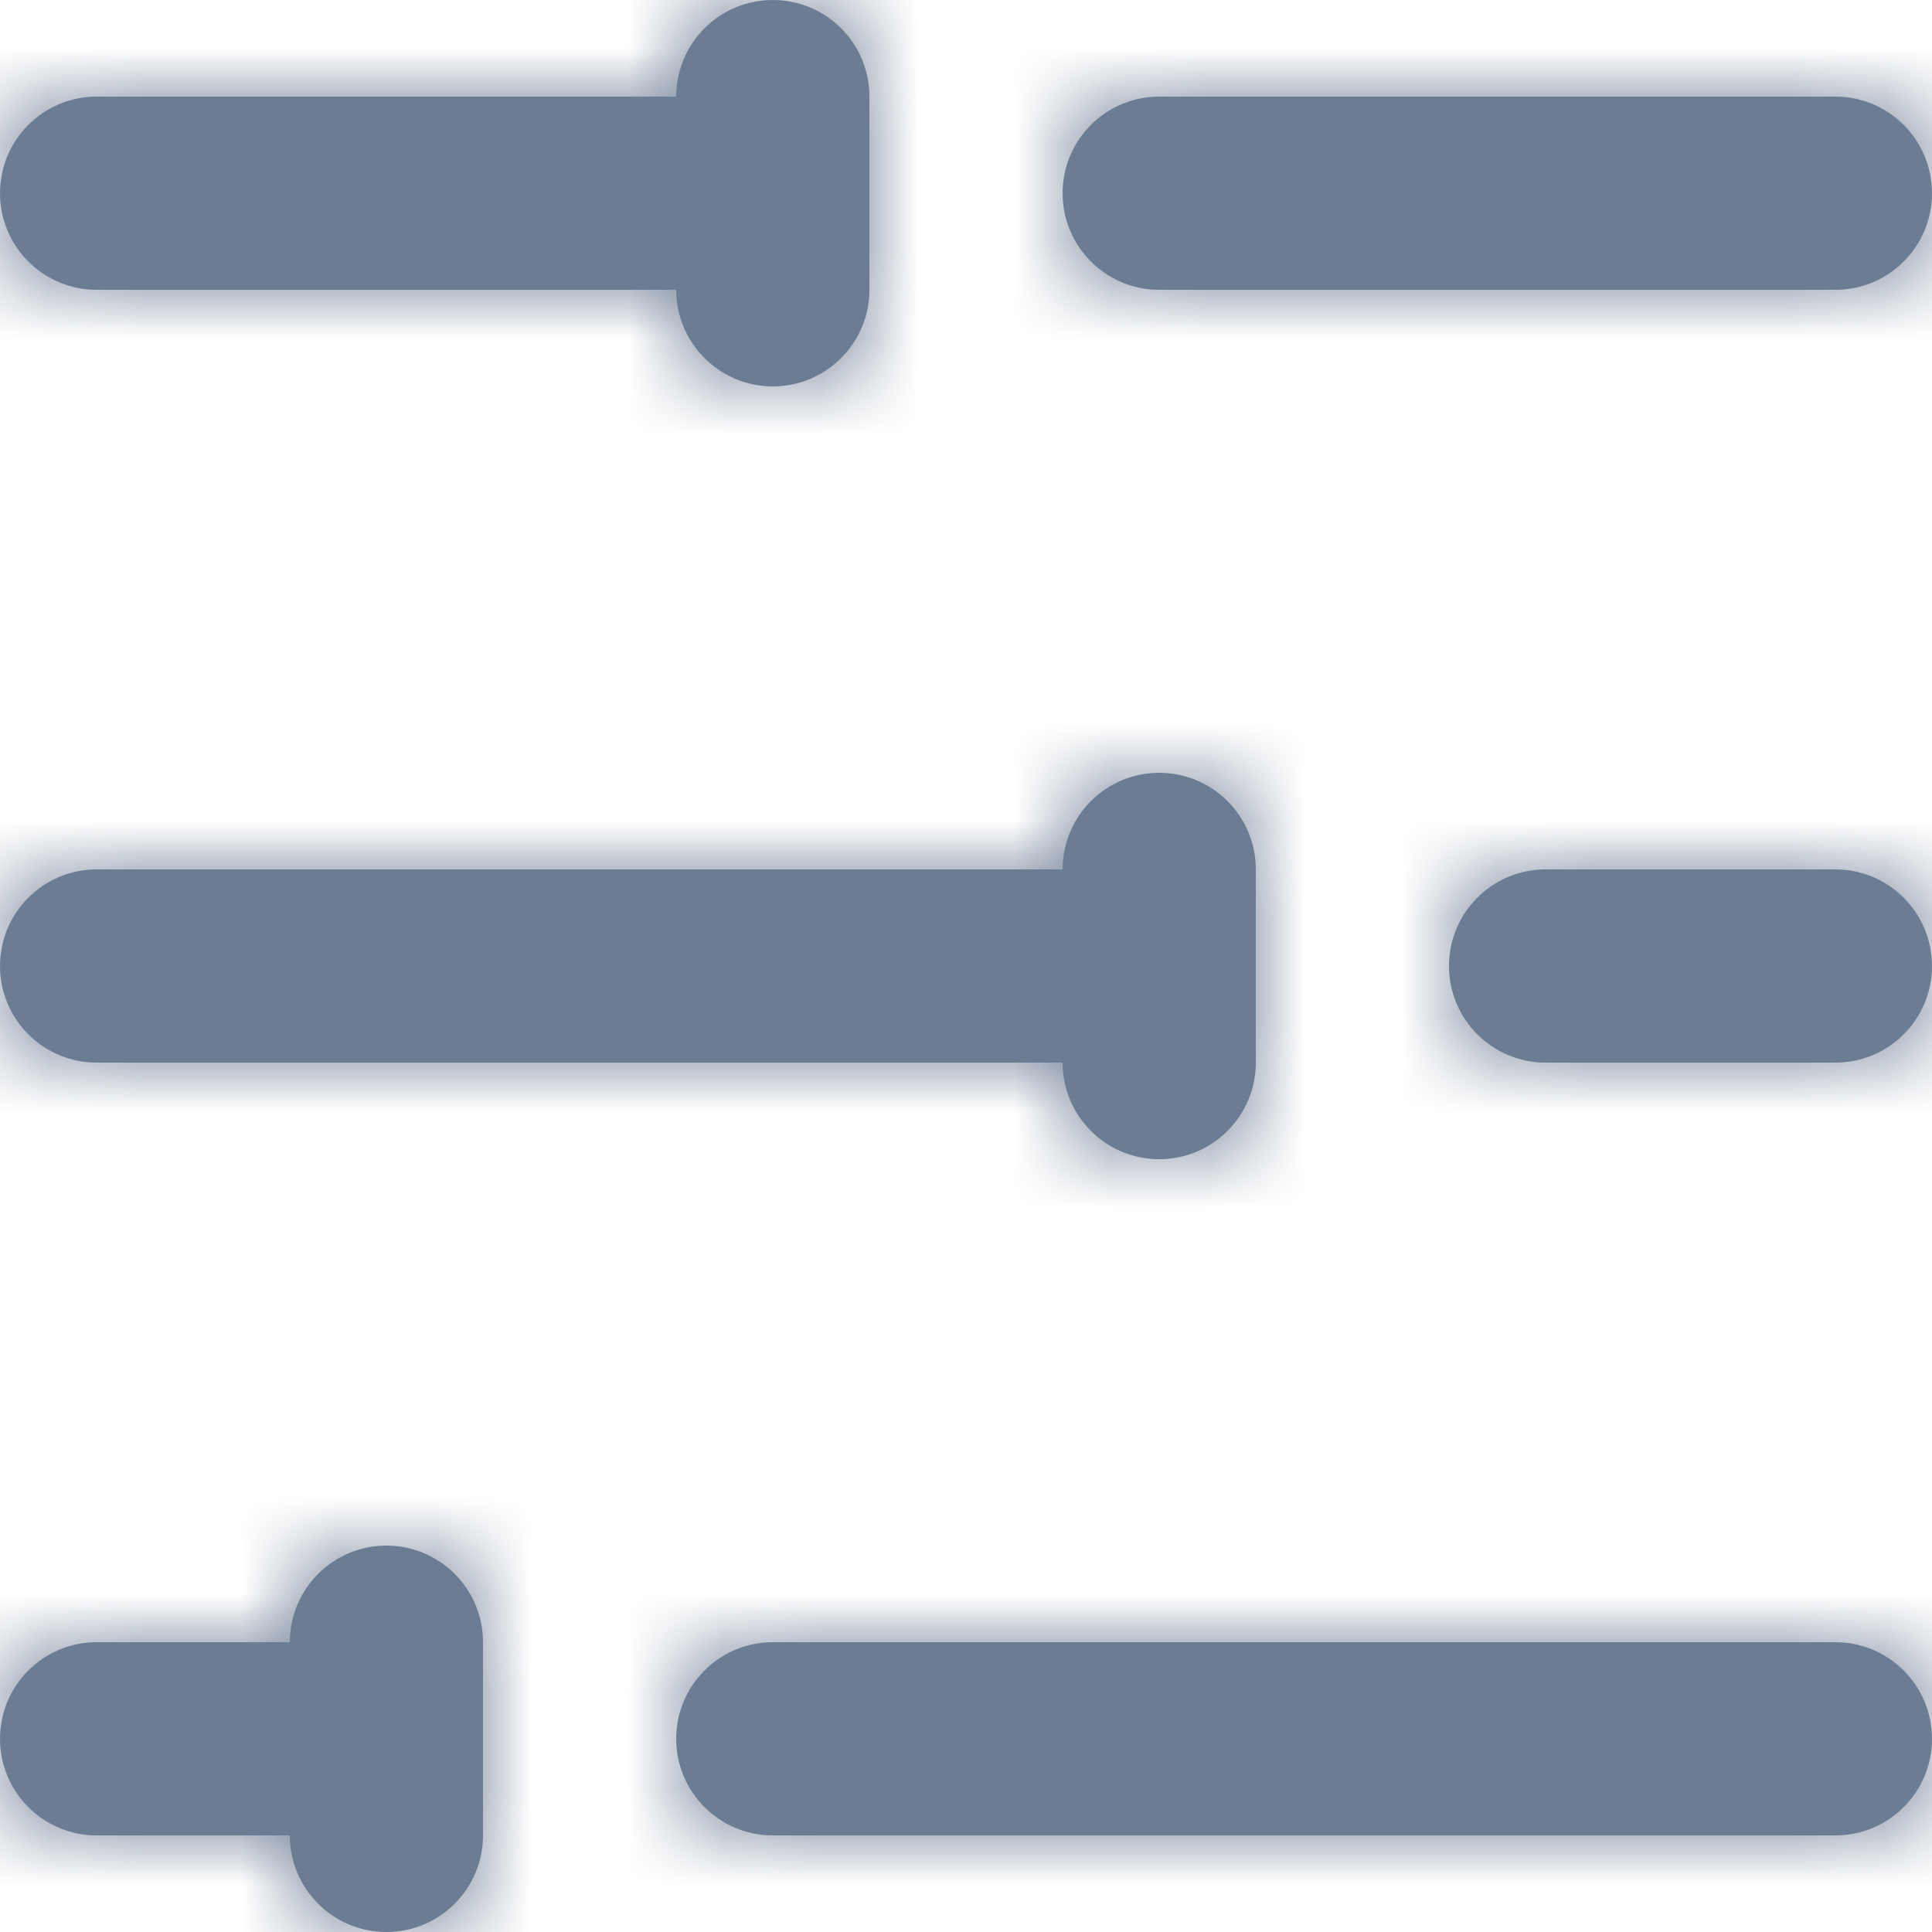 <svg width="20" height="20" viewBox="0 0 20 20" fill="none" xmlns="http://www.w3.org/2000/svg">
<mask id="path-1-inside-1_657_7383" fill="white">
<path fill-rule="evenodd" clip-rule="evenodd" d="M8 0C7.448 0 7 0.448 7 1H1C0.448 1 0 1.448 0 2C0 2.552 0.448 3 1 3H7C7 3.552 7.448 4 8 4C8.552 4 9 3.552 9 3V1C9 0.448 8.552 0 8 0ZM11 2C11 1.448 11.448 1 12 1H19C19.552 1 20 1.448 20 2C20 2.552 19.552 3 19 3H12C11.448 3 11 2.552 11 2ZM0 18C0 17.448 0.448 17 1 17H3C3 16.448 3.448 16 4 16C4.552 16 5 16.448 5 17V18V19C5 19.552 4.552 20 4 20C3.448 20 3 19.552 3 19H1C0.448 19 0 18.552 0 18ZM8 17C7.448 17 7 17.448 7 18C7 18.552 7.448 19 8 19H19C19.552 19 20 18.552 20 18C20 17.448 19.552 17 19 17H8ZM1 9C0.448 9 0 9.448 0 10C0 10.552 0.448 11 1 11H11C11 11.552 11.448 12 12 12C12.552 12 13 11.552 13 11V9C13 8.448 12.552 8 12 8C11.448 8 11 8.448 11 9H1ZM15 10C15 9.448 15.448 9 16 9H19C19.552 9 20 9.448 20 10C20 10.552 19.552 11 19 11H16C15.448 11 15 10.552 15 10Z"/>
</mask>
<path fill-rule="evenodd" clip-rule="evenodd" d="M8 0C7.448 0 7 0.448 7 1H1C0.448 1 0 1.448 0 2C0 2.552 0.448 3 1 3H7C7 3.552 7.448 4 8 4C8.552 4 9 3.552 9 3V1C9 0.448 8.552 0 8 0ZM11 2C11 1.448 11.448 1 12 1H19C19.552 1 20 1.448 20 2C20 2.552 19.552 3 19 3H12C11.448 3 11 2.552 11 2ZM0 18C0 17.448 0.448 17 1 17H3C3 16.448 3.448 16 4 16C4.552 16 5 16.448 5 17V18V19C5 19.552 4.552 20 4 20C3.448 20 3 19.552 3 19H1C0.448 19 0 18.552 0 18ZM8 17C7.448 17 7 17.448 7 18C7 18.552 7.448 19 8 19H19C19.552 19 20 18.552 20 18C20 17.448 19.552 17 19 17H8ZM1 9C0.448 9 0 9.448 0 10C0 10.552 0.448 11 1 11H11C11 11.552 11.448 12 12 12C12.552 12 13 11.552 13 11V9C13 8.448 12.552 8 12 8C11.448 8 11 8.448 11 9H1ZM15 10C15 9.448 15.448 9 16 9H19C19.552 9 20 9.448 20 10C20 10.552 19.552 11 19 11H16C15.448 11 15 10.552 15 10Z" fill="#6C7C93"/>
<path d="M7 1V2H8V1H7ZM7 3H8V2H7V3ZM3 17V18H4V17H3ZM3 19H4V18H3V19ZM11 11L12 11L12 10H11V11ZM11 9V10H12L12 9L11 9ZM8 1V-1C6.895 -1 6 -0.105 6 1H8ZM1 2H7V0H1V2ZM1 2V0C-0.105 0 -1 0.895 -1 2H1ZM1 2H-1C-1 3.105 -0.105 4 1 4V2ZM7 2H1V4H7V2ZM8 3H6C6 4.105 6.895 5 8 5V3ZM8 3V5C9.105 5 10 4.105 10 3H8ZM8 1V3H10V1H8ZM8 1H10C10 -0.105 9.105 -1 8 -1V1ZM12 0C10.895 0 10 0.895 10 2H12V0ZM19 0H12V2H19V0ZM21 2C21 0.895 20.105 0 19 0V2H21ZM19 4C20.105 4 21 3.105 21 2H19V4ZM12 4H19V2H12V4ZM10 2C10 3.105 10.895 4 12 4V2H10ZM1 16C-0.105 16 -1 16.895 -1 18H1V16ZM3 16H1V18H3V16ZM4 15C2.895 15 2 15.895 2 17H4V15ZM6 17C6 15.895 5.105 15 4 15V17H6ZM6 18V17H4V18H6ZM6 19V18H4V19H6ZM4 21C5.105 21 6 20.105 6 19H4V21ZM2 19C2 20.105 2.895 21 4 21V19H2ZM1 20H3V18H1V20ZM-1 18C-1 19.105 -0.105 20 1 20V18H-1ZM8 18V16C6.895 16 6 16.895 6 18H8ZM8 18H6C6 19.105 6.895 20 8 20V18ZM19 18H8V20H19V18ZM19 18V20C20.105 20 21 19.105 21 18H19ZM19 18H21C21 16.895 20.105 16 19 16V18ZM8 18H19V16H8V18ZM1 10V8C-0.105 8 -1 8.895 -1 10H1ZM1 10H-1C-1 11.105 -0.105 12 1 12V10ZM11 10H1V12H11V10ZM12 11L12 11L10 11C10 12.105 10.895 13 12 13V11ZM12 11V13C13.105 13 14 12.105 14 11H12ZM12 9V11H14V9H12ZM12 9H14C14 7.895 13.105 7 12 7V9ZM12 9L12 9V7C10.895 7 10 7.895 10 9L12 9ZM1 10H11V8H1V10ZM16 8C14.895 8 14 8.895 14 10H16V8ZM19 8H16V10H19V8ZM21 10C21 8.895 20.105 8 19 8V10H21ZM19 12C20.105 12 21 11.105 21 10H19V12ZM16 12H19V10H16V12ZM14 10C14 11.105 14.895 12 16 12V10H14Z" fill="#6C7C93" mask="url(#path-1-inside-1_657_7383)"/>
</svg>
